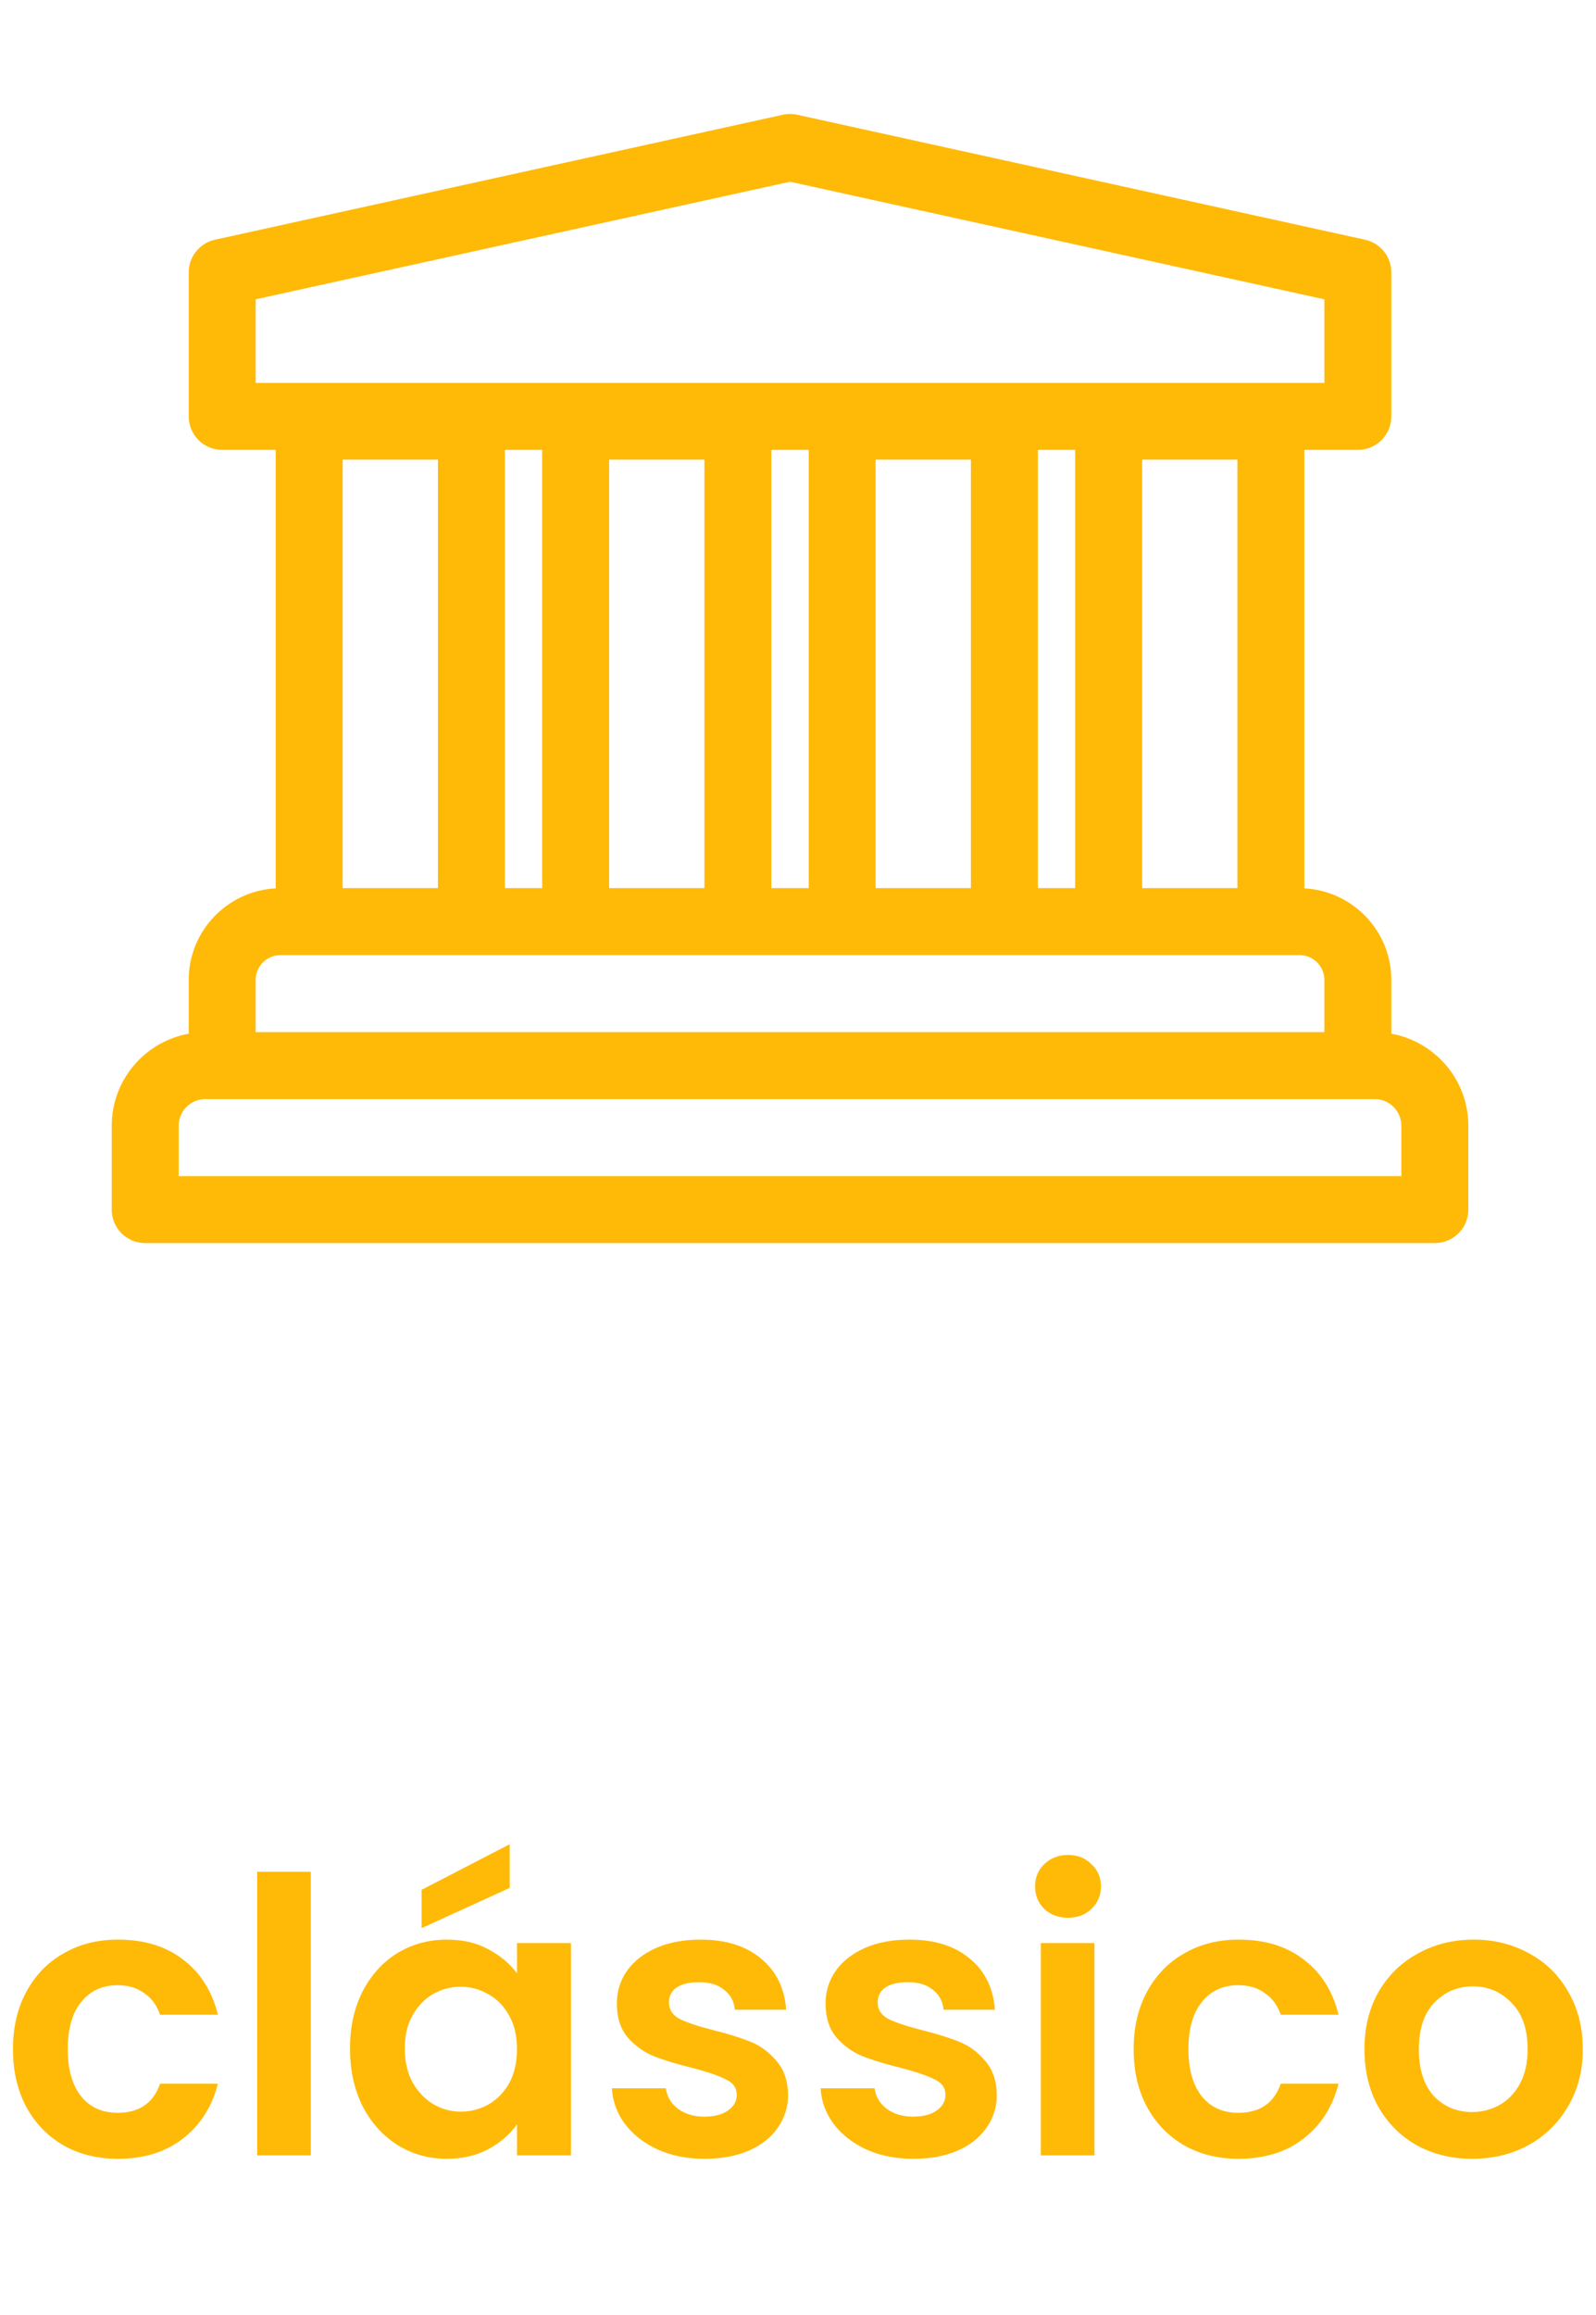 <svg width="100" height="145" viewBox="0 0 100 145" fill="none" xmlns="http://www.w3.org/2000/svg">
<path d="M0.812 128.352C0.812 126.976 1.092 125.776 1.652 124.752C2.212 123.712 2.988 122.912 3.98 122.352C4.972 121.776 6.108 121.488 7.388 121.488C9.036 121.488 10.396 121.904 11.467 122.736C12.556 123.552 13.284 124.704 13.652 126.192H10.027C9.836 125.616 9.508 125.168 9.044 124.848C8.596 124.512 8.036 124.344 7.364 124.344C6.404 124.344 5.644 124.696 5.084 125.4C4.524 126.088 4.244 127.072 4.244 128.352C4.244 129.616 4.524 130.6 5.084 131.304C5.644 131.992 6.404 132.336 7.364 132.336C8.724 132.336 9.612 131.728 10.027 130.512H13.652C13.284 131.952 12.556 133.096 11.467 133.944C10.38 134.792 9.02 135.216 7.388 135.216C6.108 135.216 4.972 134.936 3.98 134.376C2.988 133.8 2.212 133 1.652 131.976C1.092 130.936 0.812 129.728 0.812 128.352ZM19.473 117.24V135H16.113V117.24H19.473ZM21.929 128.304C21.929 126.96 22.193 125.768 22.721 124.728C23.265 123.688 23.993 122.888 24.905 122.328C25.833 121.768 26.865 121.488 28.001 121.488C28.993 121.488 29.857 121.688 30.593 122.088C31.345 122.488 31.945 122.992 32.393 123.6V121.704H35.777V135H32.393V133.056C31.961 133.68 31.361 134.2 30.593 134.616C29.841 135.016 28.969 135.216 27.977 135.216C26.857 135.216 25.833 134.928 24.905 134.352C23.993 133.776 23.265 132.968 22.721 131.928C22.193 130.872 21.929 129.664 21.929 128.304ZM32.393 128.352C32.393 127.536 32.233 126.84 31.913 126.264C31.593 125.672 31.161 125.224 30.617 124.92C30.073 124.6 29.489 124.44 28.865 124.44C28.241 124.44 27.665 124.592 27.137 124.896C26.609 125.2 26.177 125.648 25.841 126.24C25.521 126.816 25.361 127.504 25.361 128.304C25.361 129.104 25.521 129.808 25.841 130.416C26.177 131.008 26.609 131.464 27.137 131.784C27.681 132.104 28.257 132.264 28.865 132.264C29.489 132.264 30.073 132.112 30.617 131.808C31.161 131.488 31.593 131.04 31.913 130.464C32.233 129.872 32.393 129.168 32.393 128.352ZM31.937 118.248L26.417 120.768V118.368L31.937 115.512V118.248ZM44.146 135.216C43.058 135.216 42.082 135.024 41.218 134.64C40.354 134.24 39.666 133.704 39.154 133.032C38.658 132.36 38.386 131.616 38.338 130.8H41.722C41.786 131.312 42.034 131.736 42.466 132.072C42.914 132.408 43.466 132.576 44.122 132.576C44.762 132.576 45.258 132.448 45.61 132.192C45.978 131.936 46.162 131.608 46.162 131.208C46.162 130.776 45.938 130.456 45.49 130.248C45.058 130.024 44.362 129.784 43.402 129.528C42.41 129.288 41.594 129.04 40.954 128.784C40.33 128.528 39.786 128.136 39.322 127.608C38.874 127.08 38.65 126.368 38.65 125.472C38.65 124.736 38.858 124.064 39.274 123.456C39.706 122.848 40.314 122.368 41.098 122.016C41.898 121.664 42.834 121.488 43.906 121.488C45.49 121.488 46.754 121.888 47.698 122.688C48.642 123.472 49.162 124.536 49.258 125.88H46.042C45.994 125.352 45.77 124.936 45.37 124.632C44.986 124.312 44.466 124.152 43.81 124.152C43.202 124.152 42.73 124.264 42.394 124.488C42.074 124.712 41.914 125.024 41.914 125.424C41.914 125.872 42.138 126.216 42.586 126.456C43.034 126.68 43.73 126.912 44.674 127.152C45.634 127.392 46.426 127.64 47.05 127.896C47.674 128.152 48.21 128.552 48.658 129.096C49.122 129.624 49.362 130.328 49.378 131.208C49.378 131.976 49.162 132.664 48.73 133.272C48.314 133.88 47.706 134.36 46.906 134.712C46.122 135.048 45.202 135.216 44.146 135.216ZM57.224 135.216C56.136 135.216 55.16 135.024 54.297 134.64C53.432 134.24 52.745 133.704 52.233 133.032C51.736 132.36 51.465 131.616 51.416 130.8H54.8C54.864 131.312 55.112 131.736 55.544 132.072C55.992 132.408 56.544 132.576 57.2 132.576C57.84 132.576 58.337 132.448 58.688 132.192C59.056 131.936 59.24 131.608 59.24 131.208C59.24 130.776 59.017 130.456 58.569 130.248C58.136 130.024 57.441 129.784 56.48 129.528C55.489 129.288 54.672 129.04 54.032 128.784C53.408 128.528 52.864 128.136 52.401 127.608C51.953 127.08 51.728 126.368 51.728 125.472C51.728 124.736 51.937 124.064 52.352 123.456C52.785 122.848 53.392 122.368 54.176 122.016C54.977 121.664 55.913 121.488 56.984 121.488C58.569 121.488 59.833 121.888 60.776 122.688C61.721 123.472 62.24 124.536 62.337 125.88H59.12C59.072 125.352 58.849 124.936 58.449 124.632C58.065 124.312 57.544 124.152 56.889 124.152C56.281 124.152 55.809 124.264 55.472 124.488C55.153 124.712 54.992 125.024 54.992 125.424C54.992 125.872 55.217 126.216 55.664 126.456C56.112 126.68 56.809 126.912 57.752 127.152C58.712 127.392 59.505 127.64 60.129 127.896C60.752 128.152 61.288 128.552 61.736 129.096C62.2 129.624 62.441 130.328 62.456 131.208C62.456 131.976 62.24 132.664 61.809 133.272C61.392 133.88 60.785 134.36 59.984 134.712C59.2 135.048 58.281 135.216 57.224 135.216ZM66.919 120.12C66.327 120.12 65.831 119.936 65.431 119.568C65.047 119.184 64.855 118.712 64.855 118.152C64.855 117.592 65.047 117.128 65.431 116.76C65.831 116.376 66.327 116.184 66.919 116.184C67.511 116.184 67.999 116.376 68.383 116.76C68.783 117.128 68.983 117.592 68.983 118.152C68.983 118.712 68.783 119.184 68.383 119.568C67.999 119.936 67.511 120.12 66.919 120.12ZM68.575 121.704V135H65.215V121.704H68.575ZM71.03 128.352C71.03 126.976 71.31 125.776 71.87 124.752C72.43 123.712 73.206 122.912 74.198 122.352C75.19 121.776 76.326 121.488 77.606 121.488C79.254 121.488 80.614 121.904 81.686 122.736C82.774 123.552 83.502 124.704 83.87 126.192H80.246C80.054 125.616 79.726 125.168 79.262 124.848C78.814 124.512 78.254 124.344 77.582 124.344C76.622 124.344 75.862 124.696 75.302 125.4C74.742 126.088 74.462 127.072 74.462 128.352C74.462 129.616 74.742 130.6 75.302 131.304C75.862 131.992 76.622 132.336 77.582 132.336C78.942 132.336 79.83 131.728 80.246 130.512H83.87C83.502 131.952 82.774 133.096 81.686 133.944C80.598 134.792 79.238 135.216 77.606 135.216C76.326 135.216 75.19 134.936 74.198 134.376C73.206 133.8 72.43 133 71.87 131.976C71.31 130.936 71.03 129.728 71.03 128.352ZM92.236 135.216C90.956 135.216 89.804 134.936 88.78 134.376C87.756 133.8 86.948 132.992 86.356 131.952C85.78 130.912 85.492 129.712 85.492 128.352C85.492 126.992 85.788 125.792 86.38 124.752C86.988 123.712 87.812 122.912 88.852 122.352C89.892 121.776 91.052 121.488 92.332 121.488C93.612 121.488 94.772 121.776 95.812 122.352C96.852 122.912 97.668 123.712 98.26 124.752C98.868 125.792 99.172 126.992 99.172 128.352C99.172 129.712 98.86 130.912 98.236 131.952C97.628 132.992 96.796 133.8 95.74 134.376C94.7 134.936 93.532 135.216 92.236 135.216ZM92.236 132.288C92.844 132.288 93.412 132.144 93.94 131.856C94.484 131.552 94.916 131.104 95.236 130.512C95.556 129.92 95.716 129.2 95.716 128.352C95.716 127.088 95.38 126.12 94.708 125.448C94.052 124.76 93.244 124.416 92.284 124.416C91.324 124.416 90.516 124.76 89.86 125.448C89.22 126.12 88.9 127.088 88.9 128.352C88.9 129.616 89.212 130.592 89.836 131.28C90.476 131.952 91.276 132.288 92.236 132.288Z" fill="#FFBA08"/>
<g clip-path="url(#clip0)">
<path d="M87.176 64.745V61.377C87.176 58.308 84.757 55.801 81.726 55.643V28.179H85.078C86.236 28.179 87.176 27.24 87.176 26.081V17.062C87.176 16.077 86.49 15.225 85.529 15.014L49.951 7.188C49.653 7.123 49.346 7.123 49.049 7.188L13.471 15.014C12.509 15.225 11.824 16.078 11.824 17.062V26.081C11.824 27.24 12.764 28.179 13.922 28.179H17.274V55.643C14.243 55.801 11.824 58.308 11.824 61.377V64.746C9.086 65.239 7 67.634 7 70.513V75.764C7 76.922 7.939 77.861 9.097 77.861H13.922H85.078H89.903C91.061 77.861 92 76.922 92 75.764V70.513C92 67.634 89.914 65.239 87.176 64.745ZM16.019 61.377C16.019 60.52 16.716 59.823 17.573 59.823H81.427C82.284 59.823 82.981 60.52 82.981 61.377V64.647H16.019V61.377ZM27.438 55.628H21.468V28.79H27.438V55.628ZM50.669 28.179V55.628H48.331V28.179H50.669ZM60.834 55.628H54.864V28.79H60.834V55.628ZM77.532 55.628H71.562V28.79H77.532V55.628ZM44.136 28.79V55.628H38.166V28.79H44.136ZM11.194 70.513C11.194 69.591 11.944 68.842 12.865 68.842H13.921H16.018H82.981H85.078H86.134C87.055 68.842 87.805 69.591 87.805 70.513V73.666H82.98H16.019H11.194V70.513ZM67.367 55.628H65.029V28.179H67.367V55.628ZM16.019 18.748L49.5 11.383L82.981 18.748V23.984H16.019V18.748ZM33.971 28.179V55.628H31.633V28.179H33.971Z" fill="#FFBA08"/>
</g>
<defs>
<clipPath id="clip0">
<rect width="85" height="85" fill="white" transform="translate(7)"/>
</clipPath>
</defs>
</svg>
